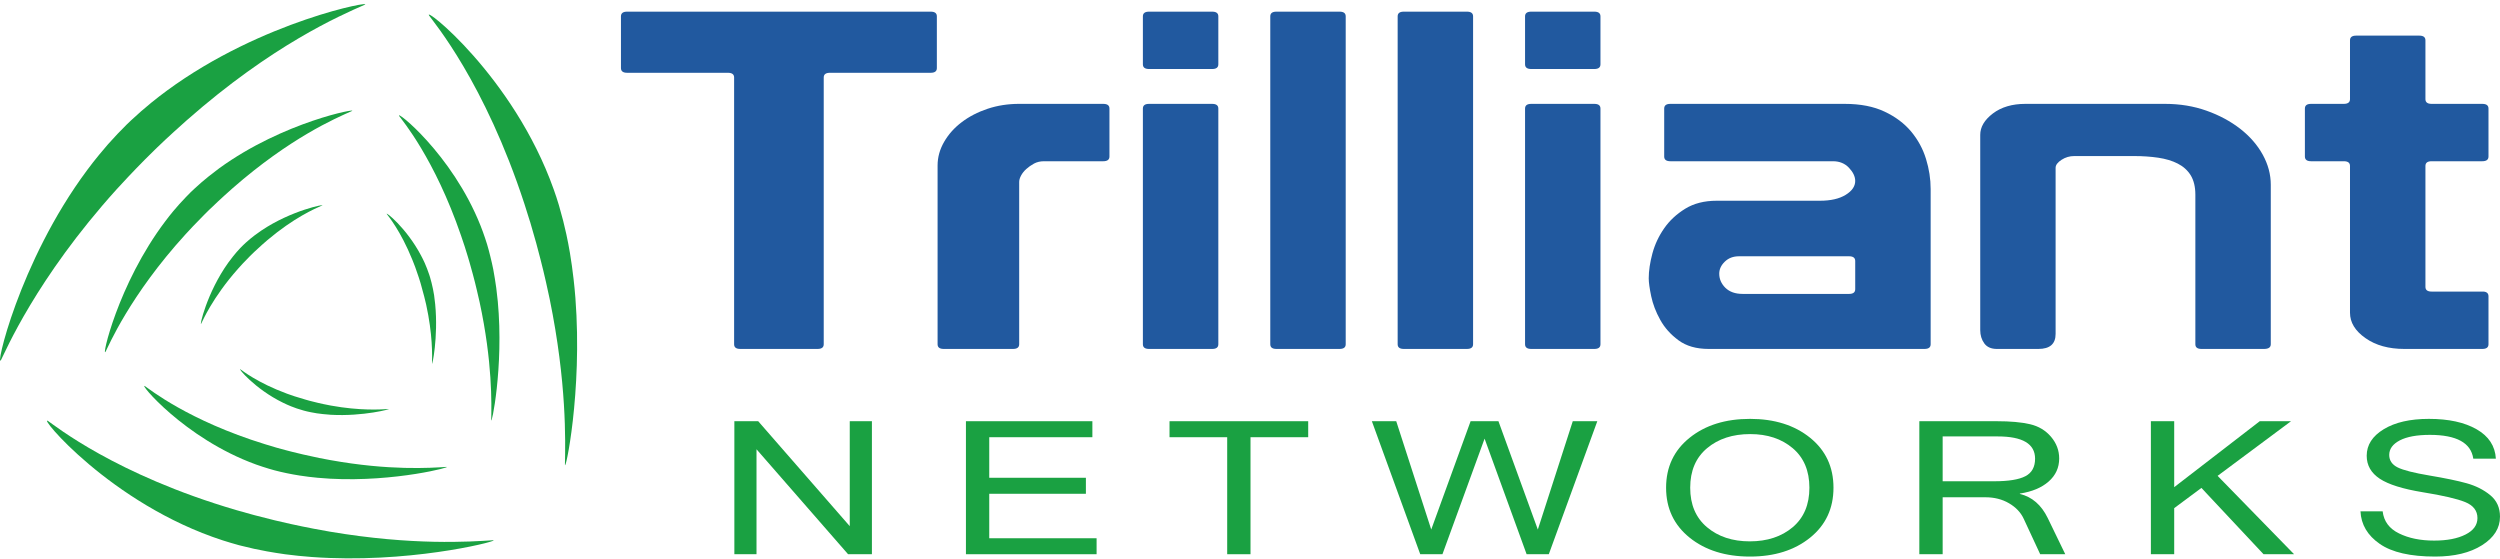 <?xml version="1.0" encoding="UTF-8"?>
<!DOCTYPE svg PUBLIC "-//W3C//DTD SVG 1.1//EN" "http://www.w3.org/Graphics/SVG/1.1/DTD/svg11.dtd">
<!-- Creator: CorelDRAW 2020 (64-Bit) -->
<svg xmlns="http://www.w3.org/2000/svg" xml:space="preserve" width="67.733mm" height="15.155mm" version="1.1" style="shape-rendering:geometricPrecision; text-rendering:geometricPrecision; image-rendering:optimizeQuality; fill-rule:evenodd; clip-rule:evenodd"
viewBox="0 0 6773.32 1515.52"
 xmlns:xlink="http://www.w3.org/1999/xlink"
 xmlns:xodm="http://www.corel.com/coreldraw/odm/2003">
 <defs>
  <style type="text/css">
   <![CDATA[
    .fil0 {fill:#1AA142;fill-rule:nonzero}
    .fil1 {fill:#21599F;fill-rule:nonzero}
   ]]>
  </style>
 </defs>
 <g id="Layer_x0020_1">
  <g id="_2547693908672">
   <path class="fil0" d="M1163.04 42.83c11.55,16.83 150.27,180.41 257.9,509.98 4.61,14.19 9.2,28.51 13.59,43.28 0.72,2.28 1.47,4.49 2.18,6.62 5.63,19.12 10.93,37.58 16.07,55.98 4.01,14.77 7.88,29.31 11.52,43.7 5.48,21.19 10.45,41.8 14.97,61.98 3.6,15.68 6.89,31.02 10.03,46.05 46.35,226.4 42.56,384.91 41.31,447.53 -0.49,29.01 47.99,-194.89 28.35,-450.58 -1.39,-17.12 -2.92,-34.38 -5,-51.7 -2.66,-23.39 -5.92,-46.92 -9.83,-70.38 -2.86,-16.9 -6.13,-33.8 -9.73,-50.56 -5.24,-24.24 -11.31,-48.35 -18.33,-72.09 -0.57,-2.14 -1.15,-4.56 -1.89,-6.85 -4.25,-14.41 -8.98,-28.51 -13.95,-42.48 -109.37,-307.77 -358.73,-502 -337.19,-470.48z"/>
   <path class="fil0" d="M1081.78 314.73c7.59,10.89 95.66,114.92 167.28,323.5 3.35,9.77 6.64,19.61 9.98,29.73 2.72,8.64 5.5,17.26 8.07,26.03 1.74,5.85 3.49,11.62 5.16,17.47 3.01,10.33 5.79,20.4 8.48,30.45 4.08,15.19 7.9,30.01 11.24,44.57 2.71,10.91 5.09,21.74 7.45,32.3 34.91,161.99 32.27,275.24 31.41,319.01 -0.46,20.32 34.52,-141.39 17.79,-321.08 -1.13,-12.12 -2.6,-24.24 -4.13,-36.45 -2.36,-16.82 -5,-33.57 -8.12,-50.26 -2.34,-11.7 -4.97,-23.32 -7.9,-35.01 -2.62,-10.99 -5.62,-21.97 -8.76,-32.73 -1.75,-5.78 -3.63,-11.34 -5.46,-16.9 -3.81,-11.34 -7.8,-22.46 -12.19,-33.52 -77.61,-195.95 -234.3,-317.88 -220.3,-297.11z"/>
   <path class="fil0" d="M1048.05 580.04c3.35,4.78 37.16,44.71 69.13,123.86 2.57,6.13 5.06,12.55 7.53,19.19 3.28,9.05 6.66,18.68 9.88,28.65 1.6,4.85 3.14,9.77 4.66,14.84 0.5,1.84 1,3.63 1.53,5.49 3.14,10.77 5.93,21.04 8.46,31.08 1.91,7.63 3.74,14.84 5.35,22.11 17.72,81 16.42,137.69 15.89,159.44 -0.21,10.12 17.33,-71.02 8.55,-160.51 -0.81,-7.98 -1.8,-16.11 -2.91,-24.17 -1.82,-11.33 -4.1,-22.82 -6.96,-34.02 -1.2,-5.12 -2.52,-10.11 -4.13,-15.11 -0.67,-2.49 -1.53,-4.85 -2.36,-7.35 -3.56,-10.69 -7.65,-21.25 -12.04,-31.16 -3.15,-6.91 -6.41,-13.62 -9.92,-20.1 -40.25,-76.17 -98.64,-121.15 -92.66,-112.24z"/>
   <path class="fil0" d="M451.73 245.9c-14.12,10.43 -28.21,21.19 -42,32.45 -18.47,15.05 -36.66,30.95 -54.34,47.49 -4.13,3.85 -8.17,7.76 -12.26,11.69 -8.46,8.28 -16.72,16.7 -24.82,25.32 -17.36,18.17 -33.94,37 -49.65,56.33 -11.24,13.69 -22.04,27.38 -32.35,41.35 -187.06,251.15 -251.96,548.91 -233.2,514.04 10.23,-19.25 94.05,-219.4 312.95,-461.77 10.13,-11.26 20.65,-22.54 31.31,-33.73 14.62,-15.54 29.8,-31.16 45.49,-47.06 7.82,-7.69 15.62,-15.54 23.67,-23.39 2.93,-2.79 5.74,-5.48 8.52,-8.34 15.56,-14.91 30.91,-29.46 46.18,-43.21 11.65,-10.7 23.08,-21.04 34.58,-31.08 231.65,-203.94 415.1,-283.59 481.63,-312.82 31.48,-13.77 -276.23,41.93 -535.71,232.73z"/>
   <path class="fil0" d="M593.67 456.11c-9.56,7.06 -18.9,14.26 -28.17,21.68 -12.8,10.27 -25.43,21.04 -37.55,32.37 -3.81,3.49 -7.59,6.99 -11.26,10.55 -4.68,4.64 -9.13,9.13 -13.55,13.84 -11.69,12.05 -22.86,24.6 -33.52,37.29 -7.52,8.92 -14.61,18.12 -21.56,27.32 -129.6,171.12 -174.63,377.06 -161.8,353.17 7.04,-13.12 64.79,-151.32 216.33,-317.46 6.68,-7.33 13.59,-14.75 20.63,-22.17 9.82,-10.35 20,-20.74 30.44,-31.23 4.31,-4.13 8.31,-8.34 12.68,-12.62 3,-2.85 5.86,-5.57 8.84,-8.27 10.66,-10.41 21.26,-20.25 31.7,-29.74 7.75,-7.13 15.56,-14.05 23.15,-20.74 155.37,-136.06 278.41,-189.47 323.09,-209.15 21.25,-9.27 -184.37,27.95 -359.45,155.16z"/>
   <g>
    <path class="fil0" d="M707.57 624.97c-5.92,3.99 -11.77,8.19 -17.54,12.54 -8.16,6.22 -16.26,12.84 -23.99,19.9 -2.57,2.43 -5.06,4.71 -7.6,7.13 -2.5,2.58 -5,4.93 -7.45,7.49 -6.95,7.33 -13.52,14.89 -19.72,22.75 -4.32,5.35 -8.48,10.76 -12.41,16.25 -59.21,82.43 -79.75,177.05 -73.69,165.64 3.36,-6.27 30.24,-70.24 99.77,-148.54 3.91,-4.55 8.09,-8.98 12.39,-13.68 5.93,-6.28 12.13,-12.68 18.61,-19.25 2.36,-2.34 4.53,-4.7 7.03,-6.91 2.1,-2.08 4.18,-4.01 6.2,-6 7.1,-6.84 14.02,-13.18 20.9,-19.18 4.89,-4.42 9.84,-8.7 14.64,-12.76 71.35,-60.18 127.29,-84.64 148.32,-93.84 10.07,-4.35 -82.14,12.27 -165.46,68.46z"/>
    <path class="fil0" d="M1335.24 1463.73c-61.29,4.05 -217.16,14.76 -442.06,-23.38 -14.16,-2.44 -28.77,-5.08 -43.53,-7.92 -20.22,-3.85 -40.8,-8.12 -62.11,-12.77 -14.12,-3.07 -28.49,-6.4 -43.11,-9.9 -17.71,-4.36 -35.83,-8.84 -54.22,-13.77 -2.07,-0.58 -4.03,-1.07 -6.07,-1.65 -15.11,-4.13 -29.79,-8.2 -44.27,-12.39 -326.65,-95.7 -492.41,-229.96 -509.33,-241.02 -31.7,-20.53 168.27,224.55 473.43,323.29 14.22,4.57 28.84,8.84 43.56,12.92 2.29,0.57 4.39,1 6.68,1.64 22.7,5.85 45.77,10.9 68.91,15.03 16.58,2.93 33.07,5.66 49.66,7.92 23.7,3.14 47.38,5.57 70.88,7.29 16.36,1.21 32.66,2.13 48.87,2.7 252.4,9.76 471.23,-49.84 442.71,-47.99z"/>
   </g>
   <path class="fil0" d="M1209.21 1265.01c-42.86,2.79 -153.92,10.47 -314.42,-18.49 -9.7,-1.69 -19.79,-3.61 -29.96,-5.67 -14,-2.87 -28.44,-5.95 -43.27,-9.43 -9.88,-2.28 -19.8,-4.57 -29.88,-7.21 -6.48,-1.63 -12.99,-3.27 -19.5,-5.06 -8.02,-2.14 -15.84,-4.27 -23.5,-6.41 -10.52,-3 -20.83,-6.14 -30.88,-9.28 -207.88,-64.18 -313.71,-149.81 -324.8,-157.08 -20.82,-13.55 105.36,141.4 300.71,212.15 11.28,3.99 22.84,7.83 34.68,11.33 4.89,1.34 9.91,2.93 14.86,4.28 11.14,2.98 22.35,5.56 33.71,7.92 11.43,2.35 22.84,4.47 34.29,6.25 16.5,2.64 33.02,4.57 49.31,6.14 11.3,1.06 22.75,1.87 33.8,2.5 177.18,9.61 334.76,-33.24 314.85,-31.94z"/>
   <path class="fil0" d="M1052.58 1108.14c-21.25,1.35 -76.62,5.13 -156.35,-9.35 -6.4,-1.29 -12.99,-2.57 -19.91,-3.98 -9.27,-1.87 -18.94,-4.29 -28.85,-6.79 -3.27,-0.77 -6.49,-1.64 -9.8,-2.48 -3.49,-0.87 -6.7,-1.8 -10.06,-2.86 -10.3,-2.86 -20.21,-5.86 -29.59,-8.98 -7.06,-2.36 -13.93,-4.71 -20.43,-7.06 -80.25,-29.61 -121.51,-62.89 -126.24,-66.03 -9.05,-5.86 38.18,52.9 115.5,90.55 6.92,3.42 14.1,6.63 21.54,9.63 10.23,4.13 20.9,7.85 31.92,10.83 1.03,0.29 2.04,0.65 3.14,0.93 6.19,1.71 12.53,3.14 18.76,4.35 10.65,2.21 21.24,3.85 32.07,4.92 7.21,0.79 14.44,1.49 21.75,1.93 87.85,5.06 166.39,-16.26 156.55,-15.61z"/>
   <path class="fil1" d="M2231.73 932.72c0,8.48 -5.56,12.68 -16.73,12.68l-209.34 0c-11.24,0 -16.72,-4.2 -16.72,-12.68l0 -722.83c0,-8.41 -5.6,-12.68 -16.8,-12.68l-272.99 0c-11.19,0 -16.8,-4.21 -16.8,-12.71l0 -140.25c0,-8.49 5.61,-12.68 16.8,-12.68l822.36 0c11.13,0 16.72,4.19 16.72,12.68l0 140.25c0,8.5 -5.59,12.71 -16.72,12.71l-273 0c-11.22,0 -16.78,4.27 -16.78,12.68l0 722.83z"/>
   <path class="fil1" d="M2989.07 281.42c11.15,0 16.79,4.2 16.79,12.68l0 130c0,8.48 -5.64,12.76 -16.79,12.76l-160.81 0c-10.01,0 -18.97,2.14 -26.8,6.34 -7.81,4.29 -14.72,9.14 -20.94,14.69 -6.12,5.57 -10.8,11.48 -14.18,17.84 -3.42,6.41 -5.03,12.11 -5.03,17.17l0 439.82c0,8.48 -5.62,12.68 -16.71,12.68l-187.64 0c-11.21,0 -16.73,-4.2 -16.73,-12.68l0 -484.38c0,-22.1 5.85,-43.35 17.57,-63.74 11.7,-20.4 27.59,-38.29 47.79,-53.55 20.07,-15.27 43.49,-27.39 70.31,-36.37 26.77,-8.92 55.25,-13.26 85.41,-13.26l227.76 0z"/>
   <path class="fil1" d="M3113.24 31.57l170.88 0c11.09,0 16.73,4.19 16.73,12.68l0 130.07c0,8.41 -5.64,12.68 -16.73,12.68l-170.88 0c-11.23,0 -16.79,-4.27 -16.79,-12.68l0 -130.07c0,-8.49 5.56,-12.68 16.79,-12.68zm-16.79 262.53l0 0c0,-8.48 5.56,-12.68 16.79,-12.68l170.88 0c11.09,0 16.73,4.2 16.73,12.68l0 638.62c0,8.48 -5.64,12.68 -16.73,12.68l-170.88 0c-11.23,0 -16.79,-4.2 -16.79,-12.68l0 -638.62z"/>
   <path class="fil1" d="M3458.4 31.57l170.8 0c11.19,0 16.76,4.19 16.76,12.68l0 888.47c0,8.48 -5.57,12.68 -16.76,12.68l-170.8 0c-11.26,0 -16.81,-4.2 -16.81,-12.68l0 -888.47c0,-8.49 5.55,-12.68 16.81,-12.68z"/>
   <path class="fil1" d="M3803.53 31.57l170.77 0c11.2,0 16.76,4.19 16.76,12.68l0 888.47c0,8.48 -5.56,12.68 -16.76,12.68l-170.77 0c-11.25,0 -16.82,-4.2 -16.82,-12.68l0 -888.47c0,-8.49 5.57,-12.68 16.82,-12.68z"/>
   <path class="fil1" d="M4148.64 31.57l170.87 0c11.1,0 16.67,4.19 16.67,12.68l0 130.07c0,8.41 -5.57,12.68 -16.67,12.68l-170.87 0c-11.11,0 -16.76,-4.27 -16.76,-12.68l0 -130.07c0,-8.49 5.65,-12.68 16.76,-12.68zm-16.76 262.53l0 0c0,-8.48 5.65,-12.68 16.76,-12.68l170.87 0c11.1,0 16.67,4.2 16.67,12.68l0 638.62c0,8.48 -5.57,12.68 -16.67,12.68l-170.87 0c-11.11,0 -16.76,-4.2 -16.76,-12.68l0 -638.62z"/>
   <path class="fil1" d="M4525.58 281.42l472.34 0c42.46,0 78.42,6.98 108.07,21.04 29.61,13.9 53.54,32 72.03,54.04 18.39,22.18 31.79,46.78 40.15,74.01 8.4,27.17 12.62,54.41 12.62,81.58l0 420.63c0,8.48 -5.57,12.68 -16.84,12.68l-584.57 0c-33.49,0 -60.75,-7.83 -81.99,-23.59 -21.26,-15.69 -37.71,-34.16 -49.33,-55.41 -11.85,-21.25 -19.91,-42.5 -24.39,-63.74 -4.42,-21.17 -6.71,-37.36 -6.71,-48.5 0,-20.39 3.41,-42.85 9.98,-67.52 6.71,-24.6 17.39,-47.34 31.94,-68.1 14.41,-20.82 33.51,-38.5 56.9,-52.97 23.54,-14.48 51.92,-21.69 85.44,-21.69l279.66 0c29.09,0 52.25,-5.26 69.59,-15.89 17.25,-10.62 25.94,-23.17 25.94,-37.65 0,-11.84 -5.63,-23.75 -16.81,-35.65 -11.06,-11.83 -25.66,-17.83 -43.51,-17.83l-440.51 0c-11.13,0 -16.7,-4.28 -16.7,-12.76l0 -130c0,-8.48 5.57,-12.68 16.7,-12.68zm484.16 514.89l0 0c11.04,0 16.67,-4.2 16.67,-12.76l0 -76.45c0,-8.48 -5.63,-12.75 -16.67,-12.75l-298.2 0c-15.7,0 -28.52,4.84 -38.51,14.62 -10.13,9.84 -15.04,20.6 -15.04,32.51 0,14.47 5.57,27.24 16.62,38.28 11.25,11 26.8,16.55 46.98,16.55l288.15 0z"/>
   <path class="fil1" d="M5569.33 904.69c0,27.17 -15.52,40.71 -46.83,40.71l-112.24 0c-15.61,0 -27.03,-5.12 -34.29,-15.25 -7.29,-10.13 -10.85,-22.11 -10.85,-35.73l0 -529.01c0,-21.25 11.34,-40.5 34.24,-57.96 22.96,-17.34 52.26,-26.03 87.99,-26.03l378.55 0c40.14,0 77.51,6.13 112.23,18.46 34.58,12.27 64.97,28.6 91.29,48.99 26.17,20.47 46.55,43.78 61.09,70.16 14.55,26.39 21.81,53.56 21.81,81.5l0 432.19c0,8.48 -6.2,12.68 -18.45,12.68l-169.2 0c-11.14,0 -16.7,-4.2 -16.7,-12.68l0 -405.38c0,-21.17 -4.27,-38.64 -12.54,-52.33 -8.41,-13.54 -20.18,-24.18 -35.24,-31.81 -15.09,-7.69 -32.66,-12.9 -52.75,-15.9 -20.11,-2.98 -41.93,-4.49 -65.31,-4.49l-162.52 0c-12.25,0 -23.67,3.35 -34.29,10.2 -10.56,6.85 -15.99,14.05 -15.99,21.68l0 450z"/>
   <path class="fil1" d="M6571.33 777.2c0,8.56 5.57,12.77 16.68,12.77l140.76 0c8.98,0.79 13.4,5.06 13.4,12.69l0 130.06c0,8.48 -5.62,12.68 -16.82,12.68l-211.01 0c-42.41,0 -77.63,-9.68 -105.43,-29.29 -28.04,-19.55 -41.96,-42.5 -41.96,-68.83l0 -397.65c0,-8.56 -5.62,-12.77 -16.73,-12.77l-88.7 0c-11.22,0 -16.76,-4.28 -16.76,-12.76l0 -130c0,-8.48 5.54,-12.68 16.76,-12.68l88.7 0c11.11,0 16.73,-4.28 16.73,-12.77l0 -159.37c0,-8.56 5.57,-12.76 16.76,-12.76l170.78 0c11.28,0 16.84,4.2 16.84,12.76l0 159.37c0,8.49 5.57,12.77 16.68,12.77l137.34 0c11.2,0 16.82,4.2 16.82,12.68l0 130c0,8.48 -5.62,12.76 -16.82,12.76l-137.34 0c-11.11,0 -16.68,4.21 -16.68,12.77l0 327.57z"/>
   <polygon class="fil0" points="2362.28,1501.59 2297.72,1501.59 2049.61,1217.23 2049.61,1501.59 1989.61,1501.59 1989.61,1141.22 2054.21,1141.22 2302.25,1425.57 2302.25,1141.22 2362.28,1141.22 "/>
   <polygon class="fil0" points="2971.02,1501.59 2617.02,1501.59 2617.02,1141.22 2959.61,1141.22 2959.61,1184.57 2680.2,1184.57 2680.2,1294.45 2942.03,1294.45 2942.03,1337.82 2680.2,1337.82 2680.2,1458.32 2971.02,1458.32 "/>
   <polygon class="fil0" points="3544.34,1184.57 3388.02,1184.57 3388.02,1501.59 3324.87,1501.59 3324.87,1184.57 3168.61,1184.57 3168.61,1141.22 3544.34,1141.22 "/>
   <polygon class="fil0" points="4327.63,1141.22 4196.23,1501.59 4136.1,1501.59 4022.23,1188.41 3908.07,1501.59 3847.89,1501.59 3716.84,1141.22 3782.86,1141.22 3877.68,1434.72 3984.35,1141.22 4059.79,1141.22 4166.49,1434.78 4261.17,1141.22 "/>
   <path class="fil0" d="M4741.33 1134.87c66.32,0 120.58,17.04 162.88,51.19 42.22,34.1 63.31,79.24 63.31,135.34 0,56.13 -21.09,101.28 -63.31,135.34 -42.3,34.15 -96.56,51.19 -162.88,51.19 -66.57,0 -121.08,-17.1 -163.58,-51.25 -42.47,-34.24 -63.74,-79.29 -63.74,-135.28 0,-56.1 21.27,-101.24 63.74,-135.34 42.5,-34.15 97.01,-51.19 163.58,-51.19zm-0.69 331.85l0 0c47.32,0 86.12,-12.77 116.37,-38.28 30.22,-25.54 45.28,-61.18 45.28,-107.04 0,-45.77 -15.06,-81.5 -45.14,-107.03 -30.1,-25.52 -68.52,-38.28 -115.25,-38.28 -47.55,0 -86.54,12.76 -116.94,38.28 -30.45,25.53 -45.63,61.26 -45.63,107.03 0,45.71 15.13,81.3 45.43,106.96 30.36,25.54 68.96,38.36 115.88,38.36z"/>
   <path class="fil0" d="M5595.51 1501.59l-67.96 0 -44.71 -96.19c-7.92,-17.05 -21.18,-31.03 -39.71,-41.84 -18.45,-10.86 -39.86,-16.27 -63.89,-16.27l-115.93 0 0 154.3 -63.19 0 0 -360.37 209.91 0c36.65,0 66.7,2.64 90,8.12 23.25,5.43 42.21,16.83 56.91,34.1 14.69,17.38 22.1,36.93 22.1,58.75 0,24.88 -9.56,45.69 -28.53,62.39 -19.03,16.76 -44.91,27.58 -78,32.66l0 1c33.09,8.04 58.2,29.79 75.45,65.23l47.55 98.12zm-332.2 -197.67l0 0 139.61 0c38.8,0 67.1,-4.56 84.57,-13.74 17.54,-9.13 26.23,-24.97 26.23,-47.42 0,-40.23 -33.72,-60.33 -101.19,-60.33l-149.22 0 0 121.49z"/>
   <polygon class="fil0" points="6215.43,1501.59 6132.67,1501.59 5964.39,1321.92 5890.64,1376.73 5890.64,1501.59 5827.47,1501.59 5827.47,1141.22 5890.64,1141.22 5890.64,1319.91 6122.39,1141.22 6207.16,1141.22 6008.24,1289.25 "/>
   <path class="fil0" d="M6597.56 1507.93c-66.89,0 -116.85,-11.39 -149.94,-34.29 -33.17,-22.96 -50.57,-52.35 -52.29,-88.27l60.07 0c3.19,27.03 17.96,47 44.34,59.83 26.22,12.97 57.91,19.46 95.12,19.46 35.22,0 63.6,-5.48 85.13,-16.48 21.55,-10.9 32.25,-25.8 32.25,-44.56 0,-19.89 -11.14,-34.3 -33.32,-43.36 -22.18,-8.99 -60.38,-17.83 -114.58,-26.57 -54.19,-8.85 -93.13,-21.05 -116.72,-36.6 -23.62,-15.69 -35.44,-36.36 -35.44,-62.33 0,-29.15 15.38,-53.12 46.06,-71.8 30.73,-18.75 71.52,-28.09 122.42,-28.09 53.41,0 96.48,9.34 129.42,28.24 32.67,18.75 50.06,45.2 52.07,79.57l-61.19 0c-6.14,-42.91 -45.49,-64.46 -117.72,-64.46 -34.86,0 -61.98,4.93 -81.21,14.84 -19.11,9.98 -28.82,23.11 -28.82,39.49 0,15.06 7.78,26.4 23.17,34.01 15.32,7.49 44.13,14.77 86.35,21.89 42.06,7.06 75.59,13.98 100.41,20.9 24.68,6.91 45.92,17.61 63.6,32.07 17.81,14.56 26.59,34.04 26.59,58.5 0,31.08 -16.27,56.76 -48.69,77.27 -32.52,20.55 -74.87,30.74 -127.08,30.74z"/>
  </g>
 </g>
</svg>
